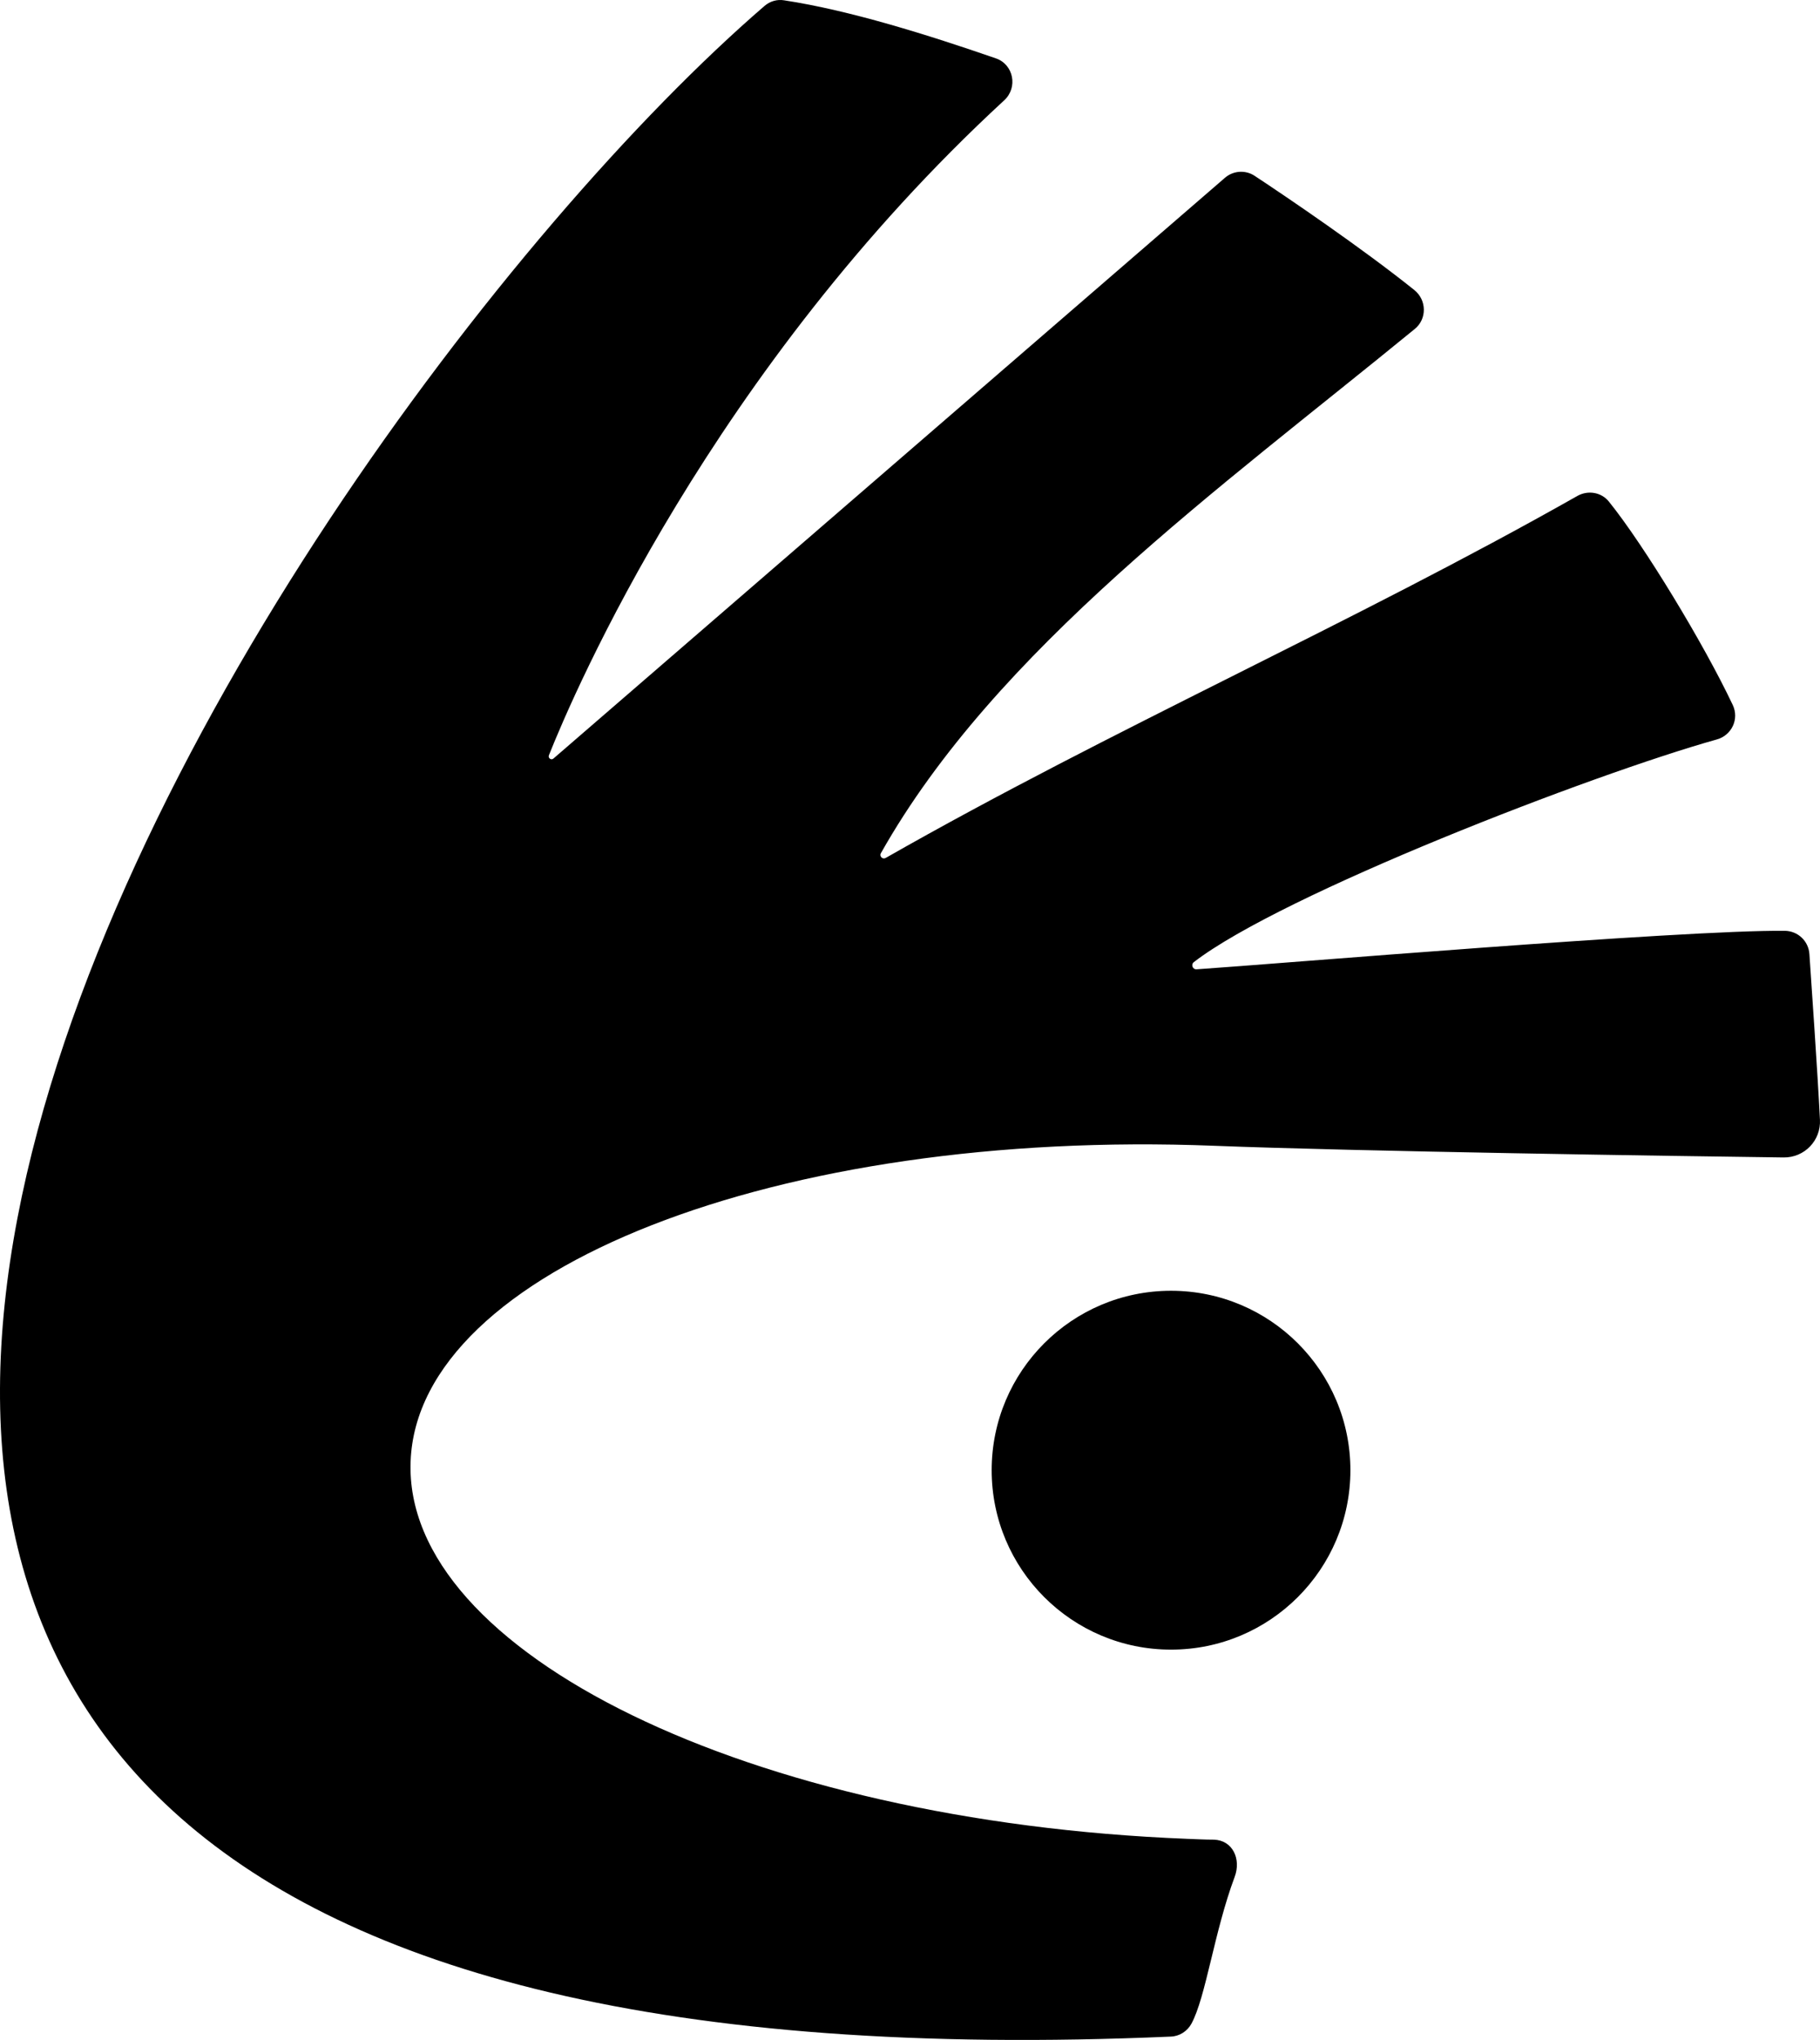 <?xml version="1.0" encoding="UTF-8"?><svg id="Layer_2" xmlns="http://www.w3.org/2000/svg" viewBox="0 0 138.689 155.383"><g id="Components"><g id="_0c972a89-f606-4bff-852d-8c9d2e311463_4"><g><path d="m90.447,140.063c-33.259-1.311-59.748-14.197-59.156-28.774.571-14.577,27.991-25.325,61.25-24.014,10.854.423,34.995.783,43.373.889,1.587.021,2.856-1.291,2.771-2.877-.169-3.47-.698-11.044-.803-12.61-.064-.994-.868-1.756-1.863-1.777-7.823-.078-38.853,2.533-44.837,2.932-.303.02-.447-.362-.207-.548,6.708-5.174,30.338-14.296,39.86-16.962,1.122-.317,1.714-1.544,1.206-2.623-2.199-4.655-6.769-12.187-9.435-15.487-.572-.719-1.587-.889-2.391-.444-17.14,9.705-35.387,17.708-52.723,27.582-.234.133-.499-.125-.367-.359,8.74-15.494,25.808-27.757,40.691-39.938.931-.762.91-2.2-.042-2.962-3.956-3.174-9.69-7.066-12.165-8.696-.698-.465-1.629-.402-2.264.148-6.928,5.986-45.606,39.426-51.169,44.235-.175.151-.432-.036-.346-.251,1.905-4.78,12.416-29.357,34.695-49.886,1.058-.973.719-2.729-.635-3.195C70.749,2.668,64.762.785,59.747.023c-.529-.085-1.058.064-1.481.423-38.612,33.28-123.537,161.409,30.953,154.682.656-.022,1.248-.403,1.566-.973,1.1-2.01,1.735-7.003,3.3-11.193.508-1.353-.148-2.793-1.587-2.835-.698,0-1.375-.042-2.073-.064h.021Z"/><path d="m89.236,125.653c7.548,0,13.668-6.119,13.668-13.667s-6.119-13.668-13.668-13.668-13.668,6.119-13.668,13.668,6.119,13.667,13.668,13.667Z"/></g></g></g></svg>